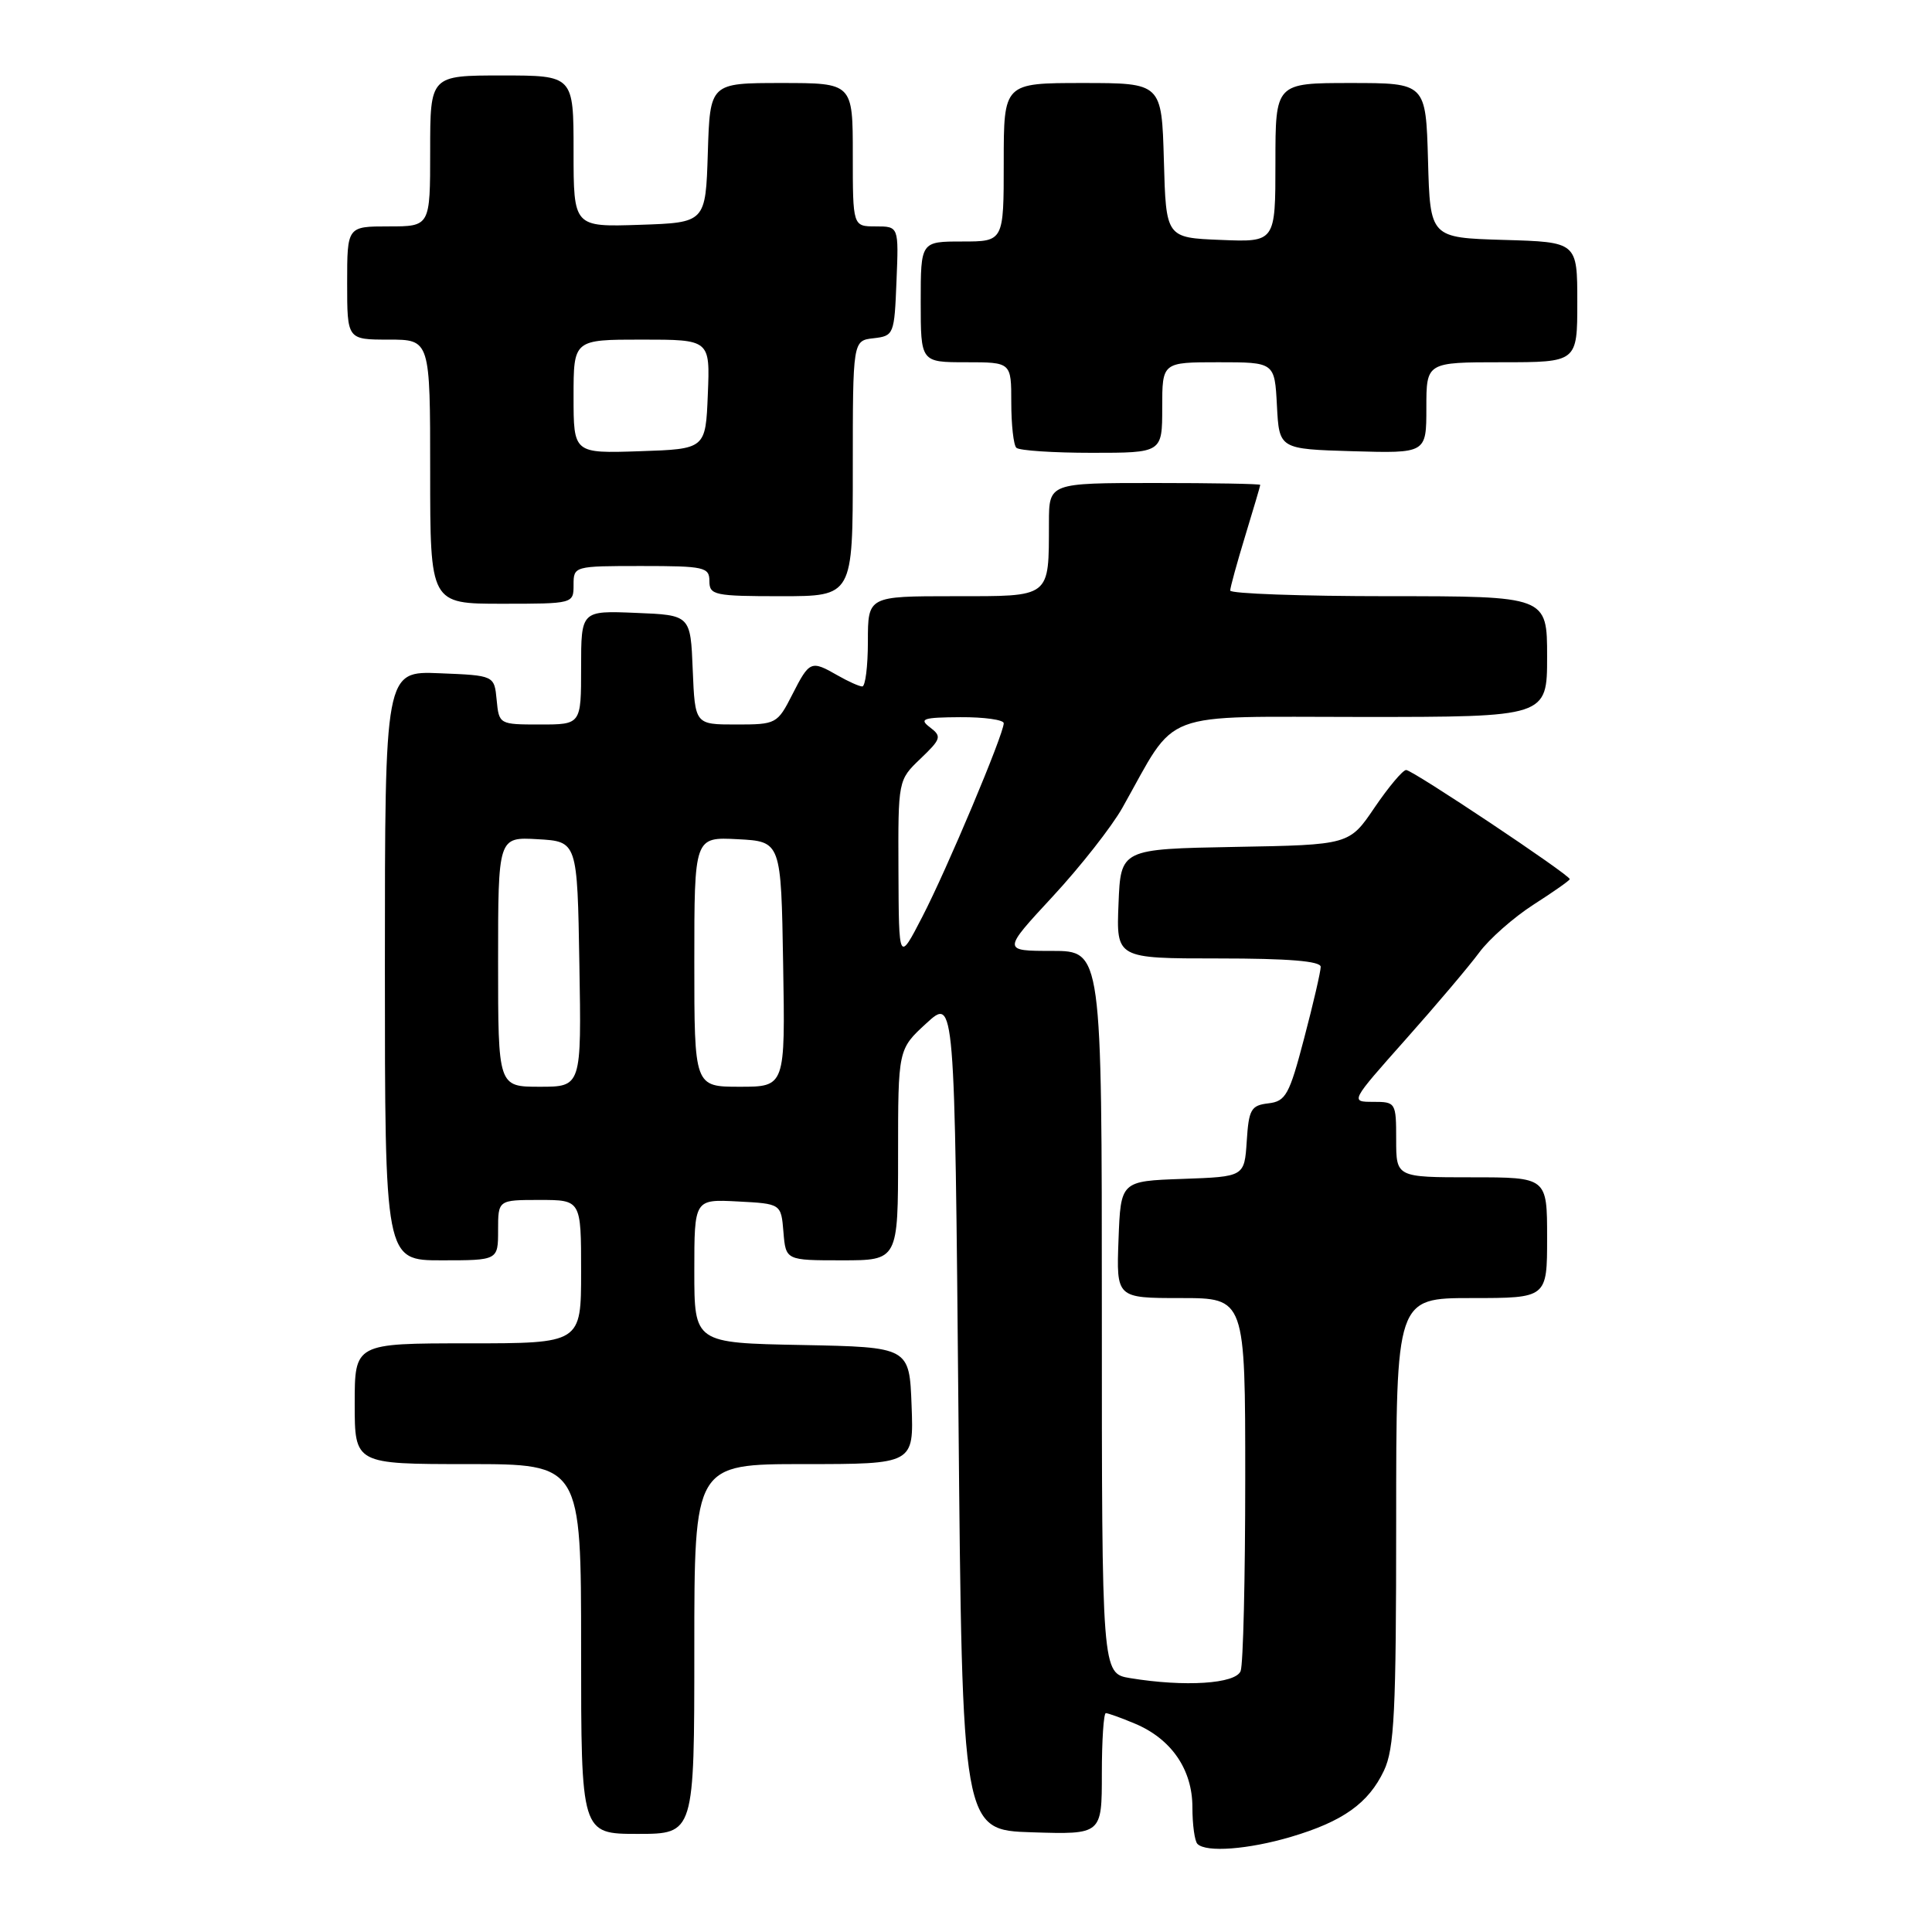 <?xml version="1.0" encoding="UTF-8" standalone="no"?>
<!DOCTYPE svg PUBLIC "-//W3C//DTD SVG 1.1//EN" "http://www.w3.org/Graphics/SVG/1.1/DTD/svg11.dtd" >
<svg xmlns="http://www.w3.org/2000/svg" xmlns:xlink="http://www.w3.org/1999/xlink" version="1.1" viewBox="0 0 256 256">
 <g >
 <path fill="currentColor"
d=" M 171.07 243.39 C 177.95 241.35 181.33 238.94 183.38 234.62 C 184.76 231.70 185.00 226.84 185.00 201.60 C 185.00 172.00 185.00 172.00 195.00 172.00 C 205.00 172.00 205.00 172.00 205.00 164.00 C 205.00 156.00 205.00 156.00 195.00 156.00 C 185.00 156.00 185.00 156.00 185.00 151.00 C 185.00 146.09 184.94 146.00 181.95 146.00 C 178.91 146.00 178.91 146.00 186.24 137.75 C 190.28 133.21 194.67 128.02 196.00 126.22 C 197.33 124.41 200.58 121.55 203.21 119.86 C 205.85 118.17 208.00 116.66 208.00 116.49 C 208.00 115.92 187.14 102.00 186.32 102.03 C 185.87 102.04 183.99 104.28 182.14 107.00 C 178.79 111.95 178.79 111.95 163.64 112.22 C 148.50 112.50 148.50 112.50 148.21 119.75 C 147.91 127.00 147.91 127.00 161.46 127.00 C 170.71 127.00 175.00 127.35 175.00 128.11 C 175.00 128.72 174.02 132.97 172.81 137.56 C 170.84 145.09 170.37 145.93 168.06 146.20 C 165.77 146.47 165.47 146.99 165.20 151.21 C 164.89 155.92 164.89 155.92 156.70 156.21 C 148.50 156.50 148.50 156.50 148.21 164.25 C 147.92 172.00 147.92 172.00 156.46 172.00 C 165.00 172.00 165.00 172.00 165.00 195.92 C 165.00 209.07 164.73 220.55 164.39 221.42 C 163.74 223.12 156.98 223.55 149.75 222.36 C 146.00 221.74 146.00 221.74 146.00 173.87 C 146.00 126.00 146.00 126.00 139.41 126.00 C 132.81 126.00 132.81 126.00 139.49 118.79 C 143.16 114.83 147.31 109.54 148.72 107.04 C 156.16 93.84 153.11 95.00 180.51 95.00 C 205.00 95.00 205.00 95.00 205.00 87.00 C 205.00 79.00 205.00 79.00 184.00 79.00 C 172.45 79.00 163.00 78.66 163.01 78.25 C 163.01 77.84 163.91 74.58 165.00 71.00 C 166.09 67.42 166.99 64.39 166.99 64.25 C 167.00 64.11 160.70 64.00 153.00 64.00 C 139.00 64.00 139.00 64.00 138.99 69.25 C 138.96 79.32 139.38 79.00 126.38 79.00 C 115.00 79.00 115.00 79.00 115.00 85.00 C 115.00 88.30 114.66 90.98 114.25 90.96 C 113.84 90.95 112.38 90.29 111.00 89.50 C 107.46 87.47 107.27 87.55 105.00 92.00 C 103.00 95.93 102.86 96.00 97.52 96.00 C 92.09 96.00 92.09 96.00 91.79 88.75 C 91.50 81.50 91.50 81.50 84.25 81.21 C 77.00 80.91 77.00 80.91 77.00 88.46 C 77.00 96.00 77.00 96.00 71.56 96.00 C 66.16 96.00 66.12 95.98 65.81 92.75 C 65.50 89.50 65.50 89.50 58.25 89.21 C 51.00 88.91 51.00 88.91 51.00 127.96 C 51.00 167.00 51.00 167.00 58.50 167.00 C 66.00 167.00 66.00 167.00 66.00 163.00 C 66.00 159.00 66.00 159.00 71.50 159.00 C 77.00 159.00 77.00 159.00 77.00 168.50 C 77.00 178.00 77.00 178.00 62.00 178.00 C 47.00 178.00 47.00 178.00 47.00 186.00 C 47.00 194.00 47.00 194.00 62.00 194.00 C 77.00 194.00 77.00 194.00 77.00 218.50 C 77.00 243.00 77.00 243.00 84.50 243.00 C 92.00 243.00 92.00 243.00 92.00 218.50 C 92.00 194.00 92.00 194.00 106.54 194.00 C 121.08 194.00 121.08 194.00 120.79 186.25 C 120.50 178.50 120.50 178.50 106.25 178.22 C 92.00 177.95 92.00 177.95 92.00 168.42 C 92.00 158.90 92.00 158.90 97.75 159.20 C 103.50 159.50 103.50 159.50 103.81 163.25 C 104.12 167.00 104.12 167.00 111.56 167.00 C 119.00 167.00 119.00 167.00 119.00 153.01 C 119.00 139.03 119.00 139.03 122.75 135.59 C 126.50 132.15 126.50 132.15 127.00 187.33 C 127.50 242.50 127.50 242.50 136.75 242.79 C 146.00 243.08 146.00 243.08 146.00 235.04 C 146.00 230.62 146.24 227.00 146.53 227.00 C 146.82 227.00 148.55 227.62 150.36 228.38 C 155.20 230.40 158.00 234.46 158.00 239.47 C 158.00 241.78 158.30 243.97 158.67 244.33 C 159.82 245.49 165.43 245.06 171.07 243.39 Z  M 76.00 77.50 C 76.00 75.02 76.07 75.00 85.00 75.00 C 93.33 75.00 94.00 75.15 94.00 77.00 C 94.00 78.86 94.67 79.00 103.50 79.00 C 113.00 79.00 113.00 79.00 113.00 62.07 C 113.00 45.13 113.00 45.13 115.75 44.82 C 118.44 44.51 118.51 44.33 118.79 37.25 C 119.09 30.00 119.09 30.00 116.04 30.00 C 113.00 30.00 113.00 30.00 113.00 20.50 C 113.00 11.00 113.00 11.00 103.54 11.00 C 94.08 11.00 94.08 11.00 93.79 20.25 C 93.50 29.50 93.50 29.50 84.75 29.79 C 76.00 30.08 76.00 30.08 76.00 20.04 C 76.00 10.00 76.00 10.00 66.50 10.00 C 57.00 10.00 57.00 10.00 57.00 20.00 C 57.00 30.00 57.00 30.00 51.50 30.00 C 46.00 30.00 46.00 30.00 46.00 37.50 C 46.00 45.00 46.00 45.00 51.50 45.00 C 57.00 45.00 57.00 45.00 57.00 62.50 C 57.00 80.00 57.00 80.00 66.50 80.00 C 75.97 80.00 76.00 79.99 76.00 77.50 Z  M 154.00 54.00 C 154.00 48.00 154.00 48.00 161.45 48.00 C 168.90 48.00 168.90 48.00 169.20 53.75 C 169.50 59.50 169.50 59.50 179.25 59.79 C 189.00 60.07 189.00 60.07 189.00 54.04 C 189.00 48.00 189.00 48.00 199.00 48.00 C 209.00 48.00 209.00 48.00 209.00 40.04 C 209.00 32.07 209.00 32.07 199.25 31.79 C 189.50 31.50 189.50 31.50 189.22 21.25 C 188.93 11.00 188.93 11.00 178.97 11.00 C 169.00 11.00 169.00 11.00 169.00 21.54 C 169.00 32.09 169.00 32.09 161.75 31.79 C 154.50 31.50 154.50 31.50 154.22 21.25 C 153.93 11.00 153.93 11.00 143.47 11.00 C 133.00 11.00 133.00 11.00 133.00 21.50 C 133.00 32.00 133.00 32.00 127.50 32.00 C 122.00 32.00 122.00 32.00 122.00 40.00 C 122.00 48.00 122.00 48.00 128.00 48.00 C 134.00 48.00 134.00 48.00 134.00 53.33 C 134.00 56.27 134.30 58.97 134.67 59.33 C 135.03 59.70 139.53 60.00 144.67 60.00 C 154.00 60.00 154.00 60.00 154.00 54.00 Z  M 66.00 127.45 C 66.00 110.90 66.00 110.90 71.25 111.20 C 76.50 111.50 76.50 111.50 76.77 127.75 C 77.05 144.00 77.05 144.00 71.52 144.00 C 66.00 144.00 66.00 144.00 66.00 127.45 Z  M 92.00 127.45 C 92.00 110.90 92.00 110.90 97.75 111.20 C 103.50 111.50 103.50 111.50 103.77 127.75 C 104.05 144.00 104.05 144.00 98.02 144.00 C 92.00 144.00 92.00 144.00 92.00 127.45 Z  M 119.05 115.44 C 119.00 103.37 119.00 103.37 121.97 100.53 C 124.72 97.90 124.81 97.58 123.22 96.37 C 121.74 95.25 122.30 95.06 127.25 95.03 C 130.41 95.01 133.00 95.38 133.00 95.83 C 133.00 97.28 125.45 115.24 122.20 121.50 C 119.10 127.50 119.10 127.50 119.05 115.44 Z  M 76.00 52.54 C 76.00 45.00 76.00 45.00 85.04 45.00 C 94.09 45.00 94.09 45.00 93.79 52.25 C 93.50 59.50 93.50 59.50 84.75 59.79 C 76.00 60.08 76.00 60.08 76.00 52.54 Z "/>
</g>
</svg>